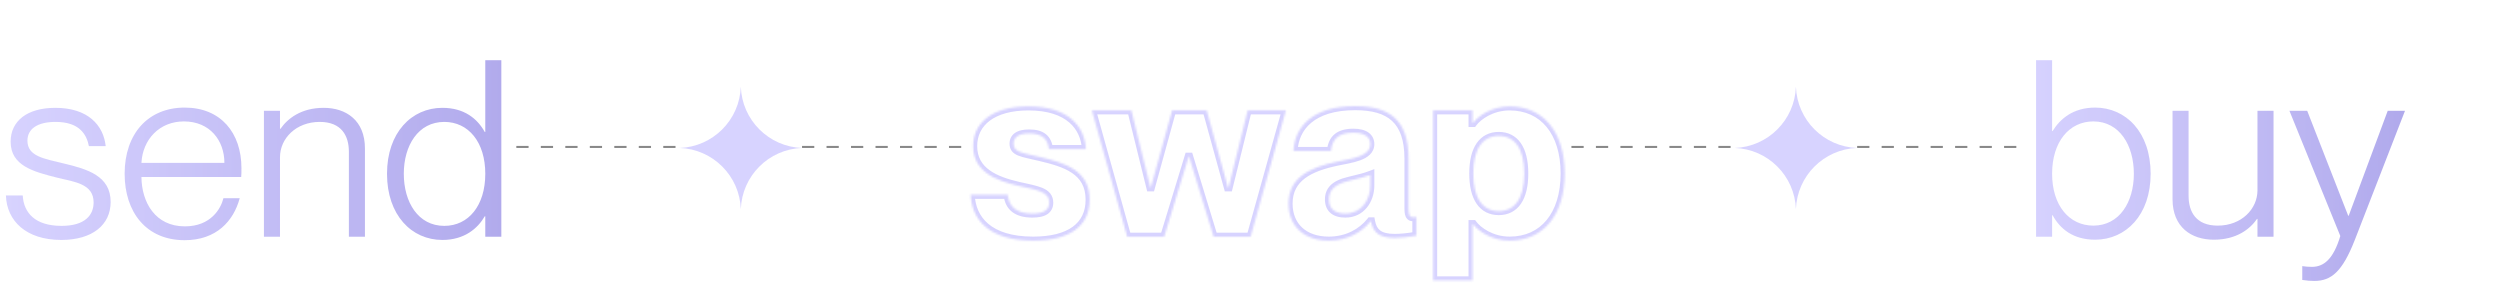 <svg width="1225" height="145" viewBox="0 0 1225 145" fill="none" xmlns="http://www.w3.org/2000/svg">
<g opacity="0.6">
<path d="M30.013 117.573C12.71 117.573 3.272 108.135 2.909 95.793L11.137 95.793C11.621 104.263 17.187 110.676 30.134 110.676C41.871 110.676 45.864 105.231 45.864 99.181C45.864 90.106 36.668 89.138 28.077 87.081C16.703 84.177 5.208 81.394 5.208 69.415C5.208 59.372 13.194 52.838 27.109 52.838C43.202 52.838 50.704 61.429 51.793 71.593L43.565 71.593C42.476 66.148 39.209 59.735 27.23 59.735C18.397 59.735 13.436 63.123 13.436 68.931C13.436 76.675 21.785 77.764 31.102 80.063C42.718 82.846 54.213 86.113 54.213 98.939C54.213 110.192 45.259 117.573 30.013 117.573ZM118.305 82.362C118.305 84.056 118.305 85.75 118.184 86.718L69.3 86.718C69.421 99.181 76.076 110.918 90.596 110.918C103.301 110.918 108.262 102.206 109.472 97.124L117.458 97.124C114.433 108.377 105.963 117.694 90.475 117.694C71.599 117.694 61.072 103.9 61.072 85.145C61.072 65.422 72.688 52.717 90.475 52.717C108.262 52.717 118.305 65.18 118.305 82.362ZM69.3 79.821L109.956 79.821C109.956 68.81 102.817 59.493 90.112 59.493C78.133 59.493 69.905 68.326 69.3 79.821ZM158.611 52.838C169.622 52.838 178.818 59.009 178.818 72.682L178.818 116L170.953 116L170.953 74.376C170.953 66.511 167.323 59.735 156.675 59.735C144.938 59.735 137.194 67.963 137.194 77.038L137.194 116L129.329 116L129.329 54.29L137.194 54.29L137.194 63.123L137.436 63.123C140.945 58.041 147.6 52.838 158.611 52.838ZM237.792 64.696L237.792 29.485L245.657 29.485L245.657 116L237.792 116L237.792 105.957L237.55 105.957C234.041 112.007 227.507 117.573 216.738 117.573C201.734 117.573 189.634 105.473 189.634 85.145C189.634 64.938 201.734 52.838 216.738 52.838C227.507 52.838 233.92 58.162 237.55 64.696L237.792 64.696ZM217.706 110.676C229.564 110.676 237.792 100.754 237.792 85.145C237.792 69.657 229.564 59.735 217.706 59.735C204.88 59.735 197.862 71.351 197.862 85.145C197.862 99.06 204.88 110.676 217.706 110.676Z" fill="url(#paint0_linear_1325_417)"/>
<line x1="253" y1="72" x2="333" y2="72" stroke="#383838" stroke-dasharray="6 6"/>
<path d="M363 42.5C363.586 58.82 376.68 71.914 393 72.5C376.68 73.086 363.586 86.18 363 102.5C362.414 86.18 349.32 73.086 333 72.5C349.32 71.914 362.414 58.82 363 42.5Z" fill="#BDB6FF"/>
<line x1="393" y1="72" x2="473" y2="72" stroke="#383838" stroke-dasharray="6 6"/>
<mask id="path-6-inside-1_1325_417" fill="white">
<path d="M506.231 117.936C484.572 117.936 476.102 107.53 475.618 95.43L493.768 95.43C494.373 101.601 498.487 104.626 505.868 104.626C511.555 104.626 514.096 102.811 514.096 99.302C514.096 93.736 507.925 93.131 498.971 91.074C488.081 88.533 476.828 84.177 476.828 71.593C476.828 59.977 486.508 52.112 503.932 52.112C523.776 52.112 531.52 62.155 532.125 73.045L513.975 73.045C513.37 68.084 510.708 65.422 504.295 65.422C498.971 65.422 496.672 67.358 496.672 70.383C496.672 74.497 500.302 74.739 509.619 76.917C521.84 79.821 533.94 83.451 533.94 97.85C533.94 110.797 524.139 117.936 506.231 117.936ZM570.463 116L552.313 116L535.01 54.048L554.37 54.048L563.687 91.8L563.929 91.8L574.335 54.048L591.275 54.048L601.681 91.8L602.044 91.8L611.361 54.048L630.116 54.048L612.813 116L594.663 116L582.684 76.796L582.442 76.796L570.463 116ZM651.096 117.936C638.996 117.936 631.373 110.797 631.373 99.786C631.373 86.96 641.9 81.999 655.089 79.216C661.865 77.764 671.424 76.796 671.424 70.625C671.424 67.237 668.762 65.059 663.196 65.059C656.057 65.059 652.79 67.963 652.185 74.013L633.793 74.013C634.398 62.155 643.11 51.991 664.043 51.991C680.862 51.991 690.179 58.767 690.179 77.764L690.179 101.722C690.179 104.989 690.542 106.441 692.478 106.441C692.962 106.441 693.325 106.441 694.051 106.32L694.051 115.516C690.179 116.242 686.186 116.605 683.403 116.605C675.659 116.605 672.755 113.701 671.787 108.498L671.545 108.498C667.189 113.943 660.05 117.936 651.096 117.936ZM659.203 104.626C666.947 104.626 671.424 98.092 671.424 90.953L671.424 85.75C668.883 86.718 665.979 87.444 660.897 88.654C653.758 90.348 651.217 93.373 651.217 97.729C651.217 102.448 654.242 104.626 659.203 104.626ZM739.723 52.112C756.179 52.112 766.706 64.696 766.706 85.024C766.706 105.352 756.179 117.936 739.723 117.936C730.769 117.936 724.235 113.096 721.815 109.829L721.573 109.829L721.573 137.417L702.213 137.417L702.213 54.048L721.573 54.048L721.573 60.219L721.815 60.219C724.235 56.952 730.769 52.112 739.723 52.112ZM734.399 103.416C742.264 103.416 746.862 97.124 746.862 85.024C746.862 72.924 742.264 66.632 734.399 66.632C726.534 66.632 721.936 72.924 721.936 85.024C721.936 97.124 726.534 103.416 734.399 103.416Z"/>
</mask>
<path d="M475.618 95.43L475.618 93.43L473.537 93.43L473.62 95.51L475.618 95.43ZM493.768 95.43L495.759 95.235L495.582 93.43L493.768 93.43L493.768 95.43ZM498.971 91.074L498.517 93.022L498.524 93.023L498.971 91.074ZM532.125 73.045L532.125 75.045L534.24 75.045L534.122 72.934L532.125 73.045ZM513.975 73.045L511.99 73.287L512.205 75.045L513.975 75.045L513.975 73.045ZM509.619 76.917L510.082 74.971L510.075 74.969L509.619 76.917ZM506.231 115.936C495.702 115.936 488.685 113.407 484.273 109.691C479.89 106 477.84 100.941 477.617 95.35L473.62 95.51C473.88 102.019 476.308 108.213 481.696 112.75C487.054 117.262 495.102 119.936 506.231 119.936L506.231 115.936ZM475.618 97.43L493.768 97.43L493.768 93.43L475.618 93.43L475.618 97.43ZM491.778 95.625C492.123 99.145 493.51 102.007 496.074 103.939C498.577 105.826 501.94 106.626 505.868 106.626L505.868 102.626C502.416 102.626 500.032 101.914 498.481 100.745C496.991 99.622 496.019 97.886 495.759 95.235L491.778 95.625ZM505.868 106.626C508.856 106.626 511.387 106.162 513.22 104.947C515.21 103.628 516.096 101.618 516.096 99.302L512.096 99.302C512.096 100.495 511.712 101.147 511.01 101.613C510.151 102.182 508.568 102.626 505.868 102.626L505.868 106.626ZM516.096 99.302C516.096 97.504 515.584 95.958 514.536 94.685C513.527 93.461 512.143 92.641 510.658 92.025C507.79 90.835 503.707 90.11 499.419 89.125L498.524 93.023C503.19 94.095 506.67 94.701 509.125 95.719C510.302 96.208 511.021 96.71 511.449 97.23C511.837 97.701 512.096 98.317 512.096 99.302L516.096 99.302ZM499.426 89.126C494.023 87.866 488.815 86.21 484.978 83.472C481.256 80.815 478.828 77.154 478.828 71.593L474.828 71.593C474.828 78.616 478.027 83.425 482.654 86.728C487.166 89.948 493.03 91.741 498.517 93.022L499.426 89.126ZM478.828 71.593C478.828 66.405 480.959 62.135 485.04 59.102C489.184 56.021 495.491 54.112 503.932 54.112L503.932 50.112C494.95 50.112 487.705 52.136 482.653 55.891C477.538 59.694 474.828 65.165 474.828 71.593L478.828 71.593ZM503.932 54.112C513.528 54.112 519.91 56.538 523.938 60.01C527.951 63.469 529.851 68.158 530.128 73.156L534.122 72.934C533.795 67.042 531.52 61.264 526.549 56.98C521.593 52.708 514.181 50.112 503.932 50.112L503.932 54.112ZM532.125 71.045L513.975 71.045L513.975 75.045L532.125 75.045L532.125 71.045ZM515.961 72.803C515.622 70.028 514.665 67.563 512.594 65.837C510.549 64.133 507.743 63.422 504.295 63.422L504.295 67.422C507.261 67.422 508.992 68.042 510.033 68.91C511.047 69.755 511.724 71.101 511.99 73.287L515.961 72.803ZM504.295 63.422C501.445 63.422 499.065 63.931 497.346 65.126C495.509 66.403 494.672 68.29 494.672 70.383L498.672 70.383C498.672 69.451 498.985 68.858 499.629 68.41C500.39 67.881 501.822 67.422 504.295 67.422L504.295 63.422ZM494.672 70.383C494.672 71.719 494.974 72.972 495.797 74.048C496.589 75.084 497.703 75.74 498.895 76.227C500.086 76.714 501.544 77.106 503.202 77.501C504.817 77.886 506.924 78.341 509.164 78.865L510.075 74.969C507.656 74.404 505.815 74.012 504.129 73.61C502.487 73.219 501.29 72.885 500.409 72.525C499.529 72.165 499.154 71.853 498.974 71.618C498.825 71.424 498.672 71.104 498.672 70.383L494.672 70.383ZM509.157 78.863C515.307 80.324 521.037 81.893 525.245 84.731C529.281 87.454 531.94 91.357 531.94 97.85L535.94 97.85C535.94 89.944 532.55 84.833 527.481 81.415C522.583 78.112 516.152 76.414 510.082 74.971L509.157 78.863ZM531.94 97.85C531.94 103.753 529.743 108.142 525.627 111.13C521.413 114.188 514.966 115.936 506.231 115.936L506.231 119.936C515.405 119.936 522.812 118.115 527.976 114.367C533.237 110.548 535.94 104.894 535.94 97.85L531.94 97.85ZM570.463 116L570.463 118L571.943 118L572.375 116.584L570.463 116ZM552.313 116L550.386 116.538L550.795 118L552.313 118L552.313 116ZM535.01 54.048L535.01 52.048L532.374 52.048L533.083 54.586L535.01 54.048ZM554.37 54.048L556.311 53.569L555.936 52.048L554.37 52.048L554.37 54.048ZM563.687 91.8L561.745 92.279L562.12 93.8L563.687 93.8L563.687 91.8ZM563.929 91.8L563.929 93.8L565.452 93.8L565.857 92.332L563.929 91.8ZM574.335 54.048L574.335 52.048L572.811 52.048L572.406 53.517L574.335 54.048ZM591.275 54.048L593.203 53.517L592.798 52.048L591.275 52.048L591.275 54.048ZM601.681 91.8L599.752 92.332L600.157 93.8L601.681 93.8L601.681 91.8ZM602.044 91.8L602.044 93.8L603.61 93.8L603.985 92.279L602.044 91.8ZM611.361 54.048L611.361 52.048L609.794 52.048L609.419 53.569L611.361 54.048ZM630.116 54.048L632.042 54.586L632.751 52.048L630.116 52.048L630.116 54.048ZM612.813 116L612.813 118L614.331 118L614.739 116.538L612.813 116ZM594.663 116L592.75 116.584L593.182 118L594.663 118L594.663 116ZM582.684 76.796L584.596 76.212L584.164 74.796L582.684 74.796L582.684 76.796ZM582.442 76.796L582.442 74.796L580.961 74.796L580.529 76.212L582.442 76.796ZM570.463 114L552.313 114L552.313 118L570.463 118L570.463 114ZM554.239 115.462L536.936 53.51L533.083 54.586L550.386 116.538L554.239 115.462ZM535.01 56.048L554.37 56.048L554.37 52.048L535.01 52.048L535.01 56.048ZM552.428 54.527L561.745 92.279L565.628 91.321L556.311 53.569L552.428 54.527ZM563.687 93.8L563.929 93.8L563.929 89.8L563.687 89.8L563.687 93.8ZM565.857 92.332L576.263 54.58L572.406 53.517L562 91.269L565.857 92.332ZM574.335 56.048L591.275 56.048L591.275 52.048L574.335 52.048L574.335 56.048ZM589.346 54.58L599.752 92.332L603.609 91.269L593.203 53.517L589.346 54.58ZM601.681 93.8L602.044 93.8L602.044 89.8L601.681 89.8L601.681 93.8ZM603.985 92.279L613.302 54.527L609.419 53.569L600.102 91.321L603.985 92.279ZM611.361 56.048L630.116 56.048L630.116 52.048L611.361 52.048L611.361 56.048ZM628.189 53.51L610.886 115.462L614.739 116.538L632.042 54.586L628.189 53.51ZM612.813 114L594.663 114L594.663 118L612.813 118L612.813 114ZM596.575 115.416L584.596 76.212L580.771 77.38L592.75 116.584L596.575 115.416ZM582.684 74.796L582.442 74.796L582.442 78.796L582.684 78.796L582.684 74.796ZM580.529 76.212L568.55 115.416L572.375 116.584L584.354 77.38L580.529 76.212ZM655.089 79.216L655.502 81.173L655.508 81.172L655.089 79.216ZM652.185 74.013L652.185 76.013L653.995 76.013L654.175 74.212L652.185 74.013ZM633.793 74.013L631.795 73.911L631.688 76.013L633.793 76.013L633.793 74.013ZM694.051 106.32L696.051 106.32L696.051 103.959L693.722 104.347L694.051 106.32ZM694.051 115.516L694.419 117.482L696.051 117.176L696.051 115.516L694.051 115.516ZM671.787 108.498L673.753 108.132L673.449 106.498L671.787 106.498L671.787 108.498ZM671.545 108.498L671.545 106.498L670.584 106.498L669.983 107.249L671.545 108.498ZM671.424 85.75L673.424 85.75L673.424 82.848L670.712 83.881L671.424 85.75ZM660.897 88.654L661.359 90.6L661.36 90.6L660.897 88.654ZM651.096 115.936C645.435 115.936 641.027 114.271 638.055 111.522C635.098 108.788 633.373 104.81 633.373 99.786L629.373 99.786C629.373 105.773 631.459 110.87 635.339 114.459C639.203 118.032 644.657 119.936 651.096 119.936L651.096 115.936ZM633.373 99.786C633.373 94.038 635.679 90.172 639.48 87.338C643.403 84.414 648.98 82.549 655.502 81.173L654.676 77.259C648.009 78.666 641.728 80.673 637.089 84.132C632.33 87.68 629.373 92.708 629.373 99.786L633.373 99.786ZM655.508 81.172C658.696 80.488 663.075 79.827 666.49 78.566C669.868 77.319 673.424 75.072 673.424 70.625L669.424 70.625C669.424 72.349 668.2 73.671 665.105 74.814C662.046 75.943 658.257 76.492 654.67 77.26L655.508 81.172ZM673.424 70.625C673.424 68.336 672.486 66.314 670.556 64.942C668.723 63.638 666.194 63.059 663.196 63.059L663.196 67.059C665.764 67.059 667.348 67.569 668.238 68.201C669.03 68.765 669.424 69.526 669.424 70.625L673.424 70.625ZM663.196 63.059C659.396 63.059 656.253 63.826 653.962 65.729C651.636 67.661 650.529 70.476 650.195 73.814L654.175 74.212C654.446 71.5 655.275 69.838 656.518 68.806C657.796 67.744 659.857 67.059 663.196 67.059L663.196 63.059ZM652.185 72.013L633.793 72.013L633.793 76.013L652.185 76.013L652.185 72.013ZM635.79 74.115C636.068 68.665 638.19 63.714 642.569 60.097C646.975 56.457 653.883 53.991 664.043 53.991L664.043 49.991C653.269 49.991 645.355 52.607 640.021 57.013C634.659 61.443 632.122 67.503 631.795 73.911L635.79 74.115ZM664.043 53.991C672.242 53.991 678.172 55.653 682.065 59.227C685.923 62.769 688.179 68.561 688.179 77.764L692.179 77.764C692.179 67.97 689.776 60.876 684.771 56.28C679.801 51.718 672.662 49.991 664.043 49.991L664.043 53.991ZM688.179 77.764L688.179 101.722L692.179 101.722L692.179 77.764L688.179 77.764ZM688.179 101.722C688.179 103.306 688.246 104.893 688.766 106.099C689.058 106.777 689.527 107.422 690.259 107.87C690.972 108.305 691.752 108.441 692.478 108.441L692.478 104.441C692.235 104.441 692.244 104.395 692.345 104.457C692.464 104.53 692.479 104.608 692.439 104.514C692.385 104.389 692.308 104.124 692.254 103.623C692.201 103.133 692.179 102.512 692.179 101.722L688.179 101.722ZM692.478 108.441C693.011 108.441 693.498 108.44 694.38 108.293L693.722 104.347C693.151 104.442 692.912 104.441 692.478 104.441L692.478 108.441ZM692.051 106.32L692.051 115.516L696.051 115.516L696.051 106.32L692.051 106.32ZM693.682 113.55C689.915 114.257 686.046 114.605 683.403 114.605L683.403 118.605C686.325 118.605 690.443 118.227 694.419 117.482L693.682 113.55ZM683.403 114.605C679.74 114.605 677.584 113.911 676.262 112.909C674.985 111.94 674.185 110.451 673.753 108.132L669.821 108.864C670.357 111.748 671.493 114.313 673.845 116.096C676.154 117.847 679.322 118.605 683.403 118.605L683.403 114.605ZM671.787 106.498L671.545 106.498L671.545 110.498L671.787 110.498L671.787 106.498ZM669.983 107.249C665.997 112.231 659.427 115.936 651.096 115.936L651.096 119.936C660.672 119.936 668.38 115.655 673.107 109.747L669.983 107.249ZM659.203 106.626C668.391 106.626 673.424 98.823 673.424 90.953L669.424 90.953C669.424 97.361 665.502 102.626 659.203 102.626L659.203 106.626ZM673.424 90.953L673.424 85.75L669.424 85.75L669.424 90.953L673.424 90.953ZM670.712 83.881C668.316 84.794 665.546 85.491 660.434 86.708L661.36 90.6C666.412 89.397 669.45 88.642 672.136 87.619L670.712 83.881ZM660.435 86.708C656.698 87.595 653.872 88.892 651.973 90.772C650.001 92.724 649.217 95.116 649.217 97.729L653.217 97.729C653.217 95.986 653.703 94.687 654.787 93.615C655.943 92.47 657.957 91.407 661.359 90.6L660.435 86.708ZM649.217 97.729C649.217 100.542 650.14 102.894 652.077 104.491C653.948 106.032 656.471 106.626 659.203 106.626L659.203 102.626C656.974 102.626 655.504 102.131 654.621 101.404C653.806 100.732 653.217 99.635 653.217 97.729L649.217 97.729ZM721.815 109.829L723.422 108.639L722.822 107.829L721.815 107.829L721.815 109.829ZM721.573 109.829L721.573 107.829L719.573 107.829L719.573 109.829L721.573 109.829ZM721.573 137.417L721.573 139.417L723.573 139.417L723.573 137.417L721.573 137.417ZM702.213 137.417L700.213 137.417L700.213 139.417L702.213 139.417L702.213 137.417ZM702.213 54.048L702.213 52.048L700.213 52.048L700.213 54.048L702.213 54.048ZM721.573 54.048L723.573 54.048L723.573 52.048L721.573 52.048L721.573 54.048ZM721.573 60.219L719.573 60.219L719.573 62.219L721.573 62.219L721.573 60.219ZM721.815 60.219L721.815 62.219L722.822 62.219L723.422 61.41L721.815 60.219ZM739.723 54.112C747.398 54.112 753.561 57.024 757.842 62.217C762.158 67.452 764.706 75.186 764.706 85.024L768.706 85.024C768.706 74.534 765.99 65.812 760.928 59.673C755.832 53.492 748.504 50.112 739.723 50.112L739.723 54.112ZM764.706 85.024C764.706 94.862 762.158 102.596 757.842 107.831C753.561 113.024 747.398 115.936 739.723 115.936L739.723 119.936C748.504 119.936 755.832 116.556 760.928 110.375C765.99 104.236 768.706 95.514 768.706 85.024L764.706 85.024ZM739.723 115.936C731.462 115.936 725.502 111.447 723.422 108.639L720.208 111.019C722.968 114.746 730.075 119.936 739.723 119.936L739.723 115.936ZM721.815 107.829L721.573 107.829L721.573 111.829L721.815 111.829L721.815 107.829ZM719.573 109.829L719.573 137.417L723.573 137.417L723.573 109.829L719.573 109.829ZM721.573 135.417L702.213 135.417L702.213 139.417L721.573 139.417L721.573 135.417ZM704.213 137.417L704.213 54.048L700.213 54.048L700.213 137.417L704.213 137.417ZM702.213 56.048L721.573 56.048L721.573 52.048L702.213 52.048L702.213 56.048ZM719.573 54.048L719.573 60.219L723.573 60.219L723.573 54.048L719.573 54.048ZM721.573 62.219L721.815 62.219L721.815 58.219L721.573 58.219L721.573 62.219ZM723.422 61.41C725.502 58.602 731.462 54.112 739.723 54.112L739.723 50.112C730.075 50.112 722.968 55.303 720.208 59.029L723.422 61.41ZM734.399 105.416C738.945 105.416 742.695 103.555 745.225 99.895C747.681 96.341 748.862 91.279 748.862 85.024L744.862 85.024C744.862 90.869 743.743 95.003 741.934 97.62C740.199 100.131 737.717 101.416 734.399 101.416L734.399 105.416ZM748.862 85.024C748.862 78.769 747.681 73.707 745.225 70.153C742.695 66.493 738.945 64.632 734.399 64.632L734.399 68.632C737.717 68.632 740.199 69.917 741.934 72.428C743.743 75.045 744.862 79.179 744.862 85.024L748.862 85.024ZM734.399 64.632C729.852 64.632 726.102 66.493 723.573 70.153C721.116 73.707 719.936 78.769 719.936 85.024L723.936 85.024C723.936 79.179 725.054 75.045 726.863 72.428C728.599 69.917 731.08 68.632 734.399 68.632L734.399 64.632ZM719.936 85.024C719.936 91.279 721.116 96.341 723.573 99.895C726.102 103.555 729.852 105.416 734.399 105.416L734.399 101.416C731.08 101.416 728.599 100.131 726.863 97.62C725.054 95.003 723.936 90.869 723.936 85.024L719.936 85.024Z" fill="#BDB6FF" mask="url(#path-6-inside-1_1325_417)"/>
<line x1="770" y1="72" x2="850" y2="72" stroke="#383838" stroke-dasharray="6 6"/>
<path d="M880 42.5C880.586 58.82 893.68 71.914 910 72.5C893.68 73.086 880.586 86.18 880 102.5C879.414 86.18 866.32 73.086 850 72.5C866.32 71.914 879.414 58.82 880 42.5Z" fill="#BDB6FF"/>
<line x1="910" y1="72" x2="990" y2="72" stroke="#383838" stroke-dasharray="6 6"/>
<path d="M1026.59 52.717C1041.71 52.717 1053.81 64.817 1053.81 85.145C1053.81 105.352 1041.71 117.452 1026.59 117.452C1015.82 117.452 1009.41 112.128 1005.78 105.473L1005.53 105.473L1005.53 116L997.67 116L997.67 29.485L1005.53 29.485L1005.53 64.212L1005.78 64.212C1009.41 58.283 1015.82 52.717 1026.59 52.717ZM1025.74 110.555C1038.57 110.555 1045.59 98.939 1045.59 85.145C1045.59 71.23 1038.57 59.493 1025.74 59.493C1013.88 59.493 1005.53 69.536 1005.53 85.145C1005.53 100.633 1013.88 110.555 1025.74 110.555ZM1106.16 93.252L1106.16 54.29L1114.03 54.29L1114.03 116L1106.16 116L1106.16 107.288L1105.92 107.288C1102.41 112.37 1095.76 117.452 1084.75 117.452C1073.74 117.452 1064.54 111.281 1064.54 97.608L1064.54 54.29L1072.4 54.29L1072.4 95.914C1072.4 103.779 1076.03 110.555 1086.68 110.555C1098.42 110.555 1106.16 102.327 1106.16 93.252ZM1134.04 137.659C1132.1 137.659 1130.65 137.538 1128.11 137.175L1128.11 130.399C1129.93 130.641 1130.89 130.762 1132.83 130.762C1138.64 130.762 1143.36 127.011 1146.75 115.637L1121.82 54.29L1130.53 54.29L1150.62 105.715L1150.86 105.715L1169.98 54.29L1178.45 54.29L1153.76 117.815C1147.71 133.182 1142.27 137.659 1134.04 137.659Z" fill="url(#paint1_linear_1325_417)"/>
</g>
<defs>
<linearGradient id="paint0_linear_1325_417" x1="-1.27637e-05" y1="73" x2="253" y2="73" gradientUnits="userSpaceOnUse">
<stop stop-color="#BDB6FF"/>
<stop offset="1" stop-color="#7B70DF"/>
</linearGradient>
<linearGradient id="paint1_linear_1325_417" x1="990" y1="73" x2="1180" y2="73" gradientUnits="userSpaceOnUse">
<stop stop-color="#BDB6FF"/>
<stop offset="1" stop-color="#7B70DF"/>
</linearGradient>
</defs>
</svg>
